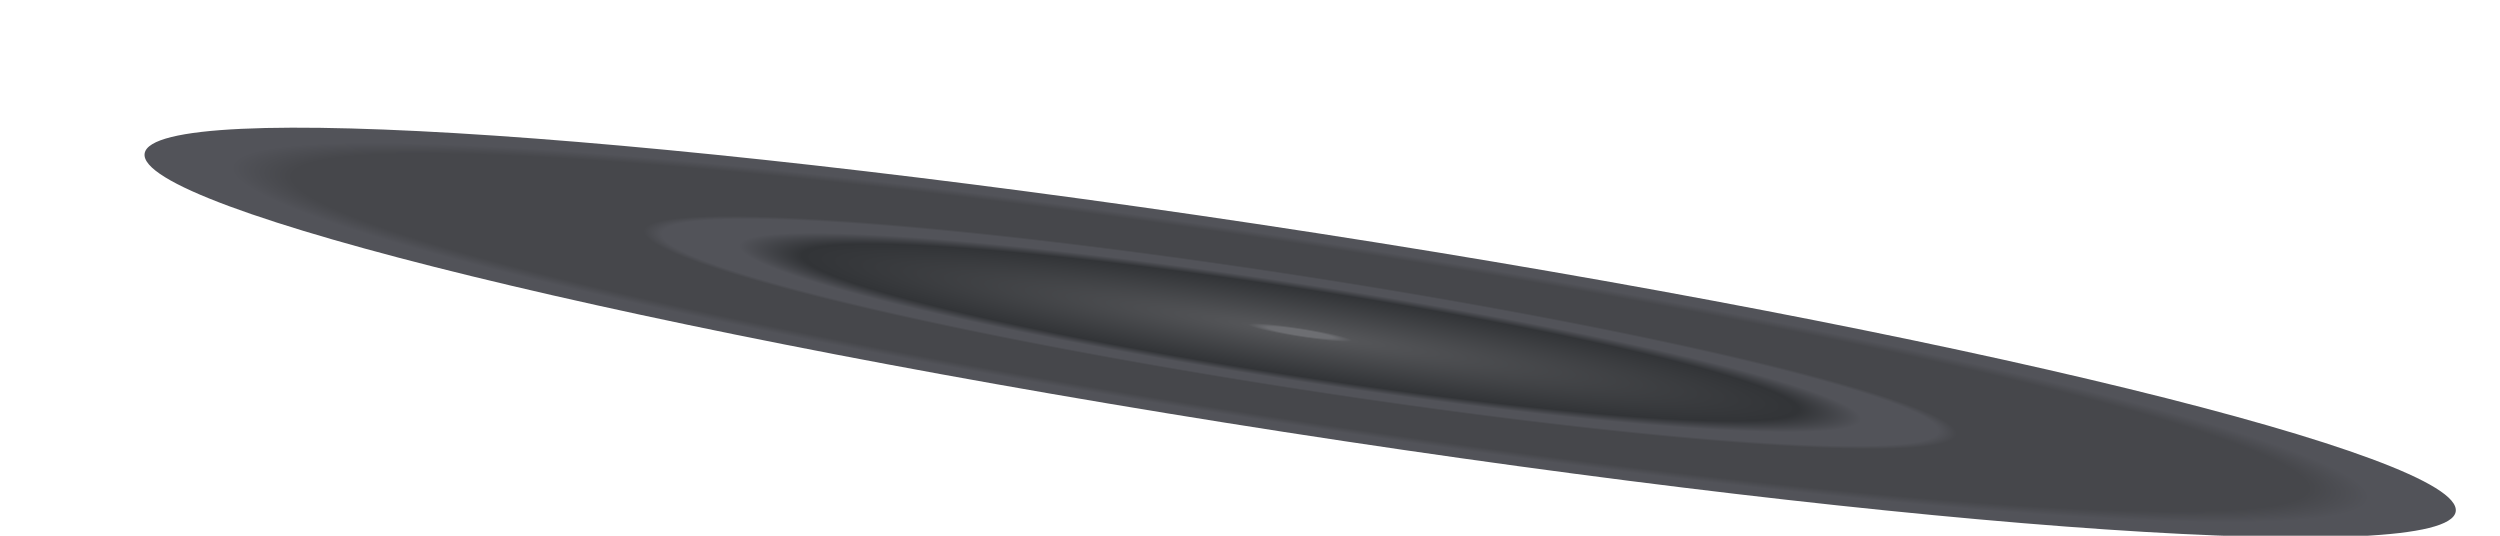 <?xml version="1.0" encoding="UTF-8" standalone="no"?><svg width='14' height='3' viewBox='0 0 14 3' fill='none' xmlns='http://www.w3.org/2000/svg'>
<path fill-rule='evenodd' clip-rule='evenodd' d='M7.191 2.419C10.764 2.973 13.702 3.172 13.752 2.865C13.801 2.557 10.945 1.859 7.371 1.305C3.797 0.752 0.86 0.552 0.81 0.859C0.76 1.167 3.617 1.865 7.191 2.419Z' fill='url(#paint0_angular_540_656)'/>
<defs>
<radialGradient id='paint0_angular_540_656' cx='0' cy='0' r='1' gradientUnits='userSpaceOnUse' gradientTransform='translate(7.281 1.862) rotate(8.808) scale(6.548 0.564)'>
<stop offset='0.028' stop-color='#6D6E72'/>
<stop offset='0.045' stop-color='#545558'/>
<stop offset='0.429' stop-color='#323437'/>
<stop offset='0.483' stop-color='#525359'/>
<stop offset='0.549' stop-color='#525359'/>
<stop offset='0.565' stop-color='#46474B'/>
<stop offset='0.867' stop-color='#46474B'/>
<stop offset='0.92' stop-color='#525359'/>
</radialGradient>
</defs>
</svg>
